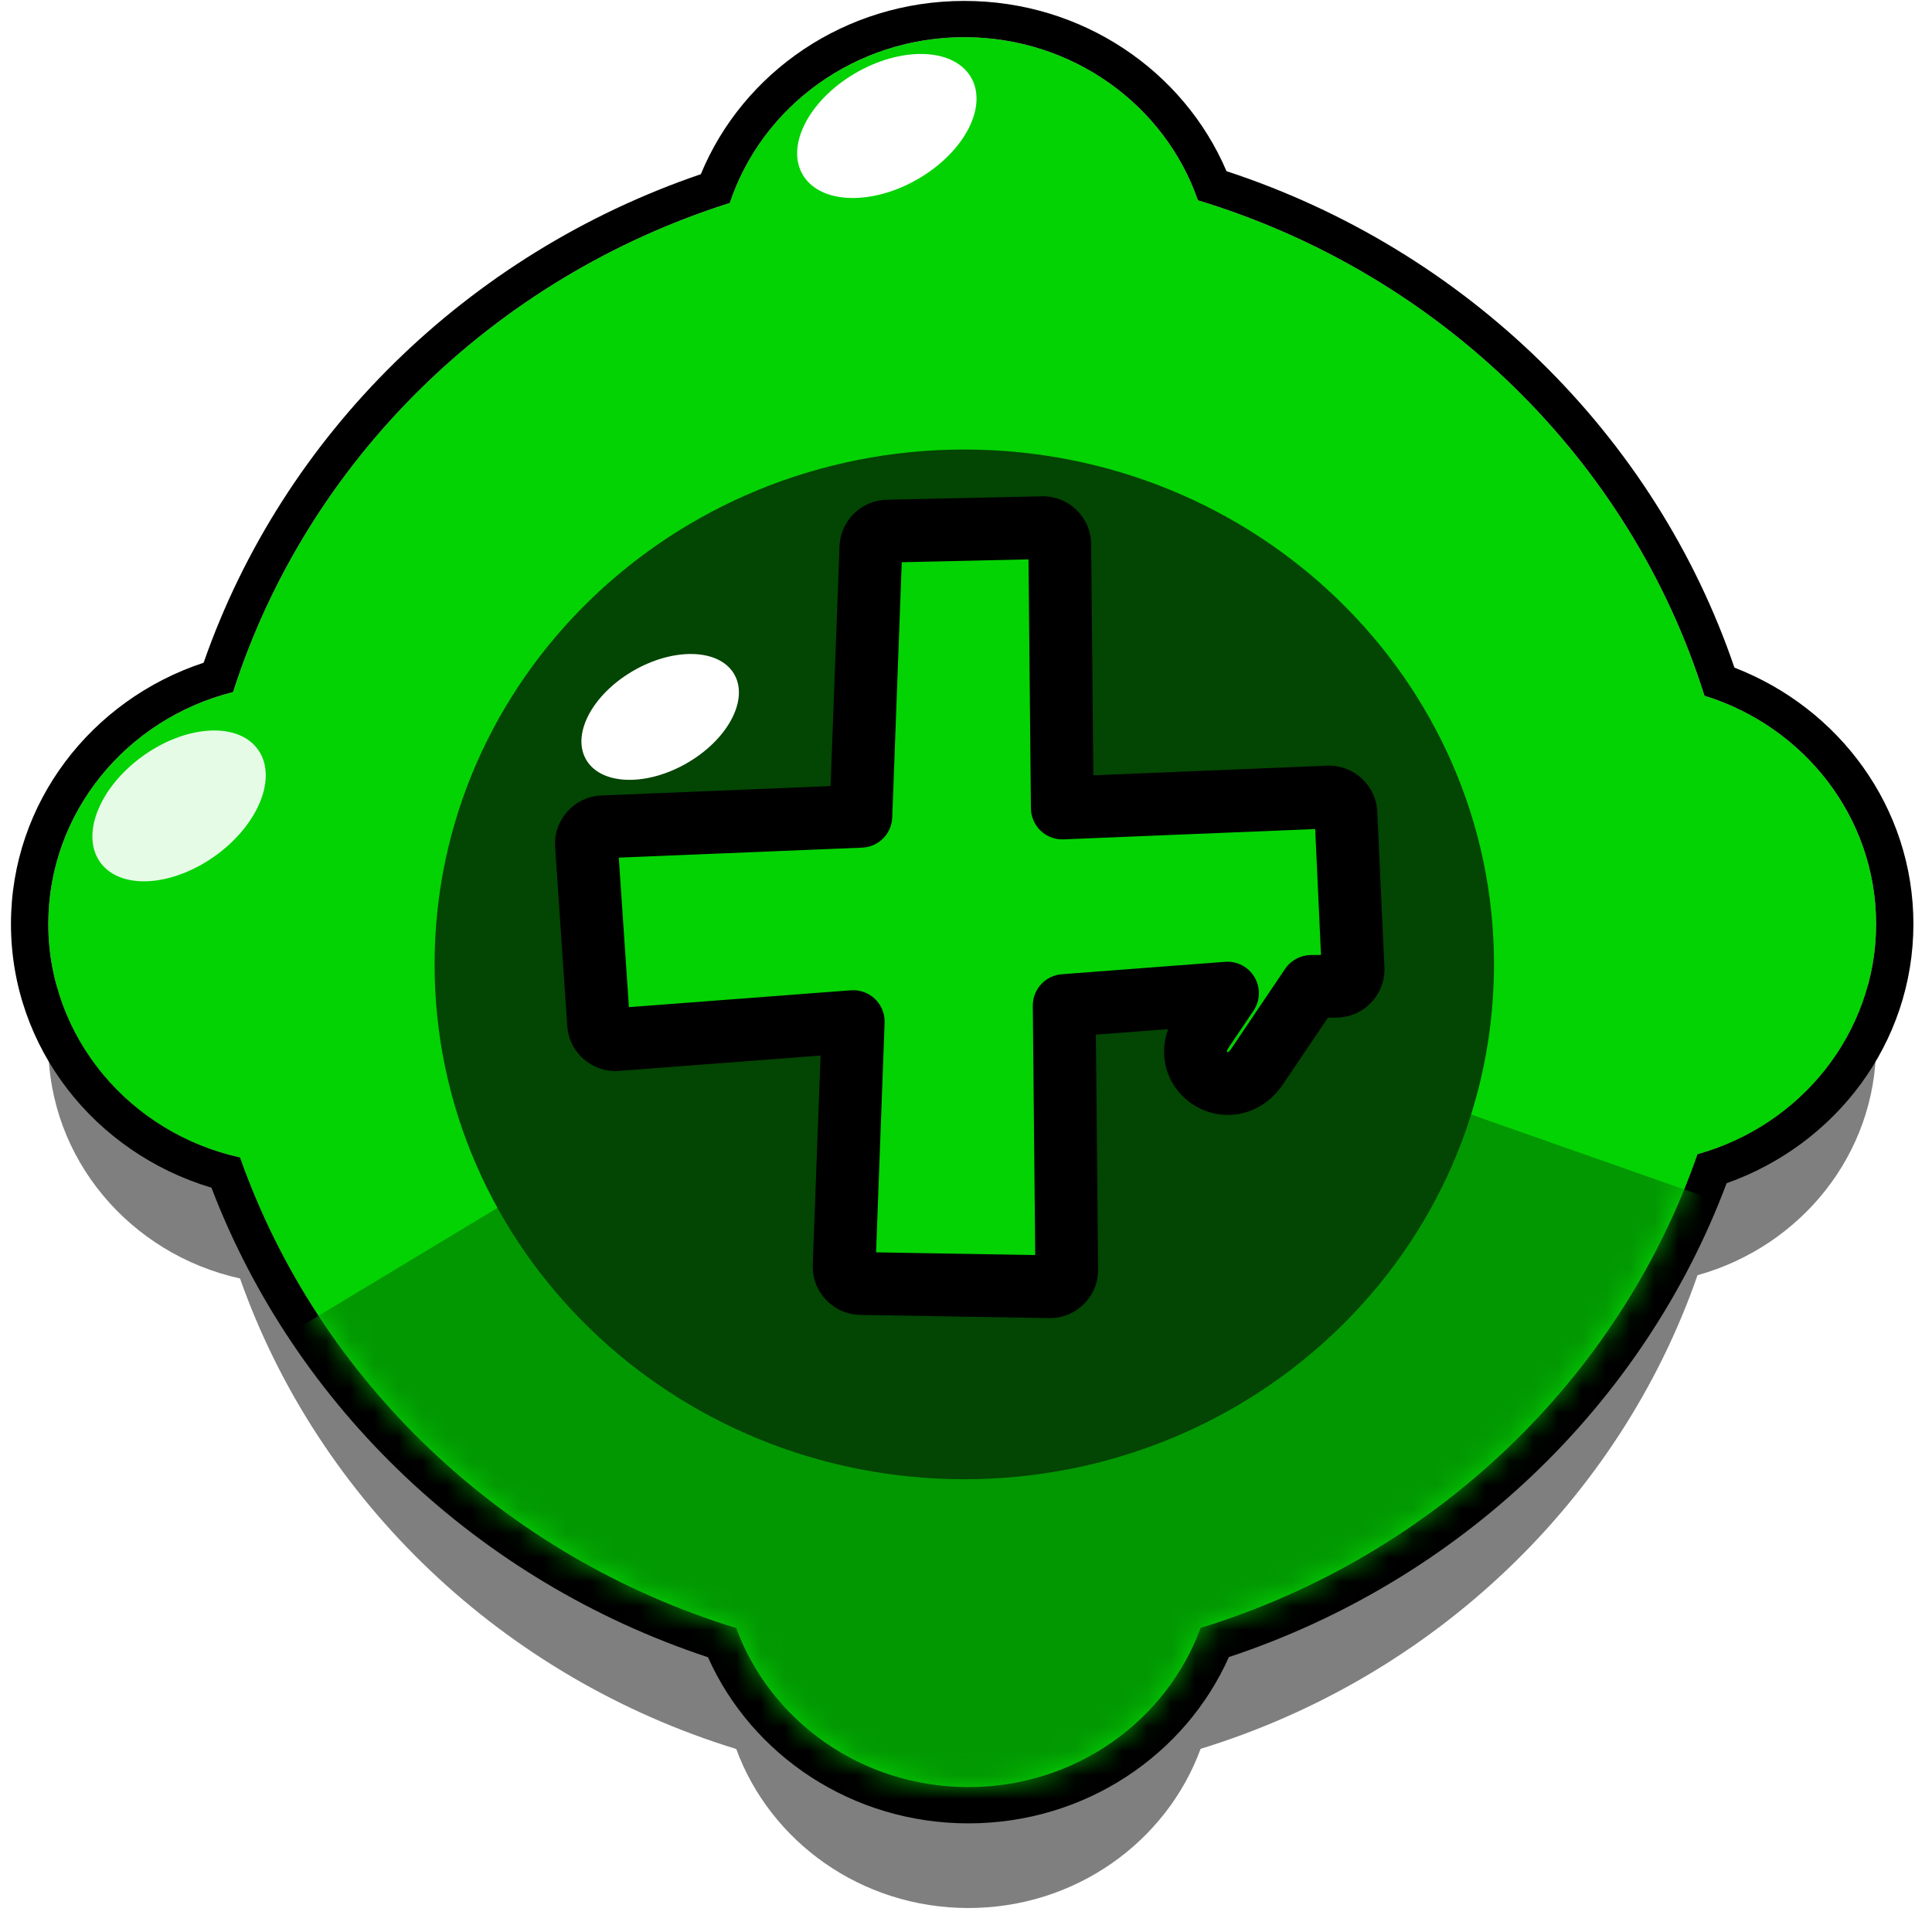 <svg width="80" height="80" viewBox="0 0 80 80" fill="none" xmlns="http://www.w3.org/2000/svg">
<g opacity="0.5" filter="url(#filter0_f_2034_19055)">
<path fill-rule="evenodd" clip-rule="evenodd" d="M30.219 13.412C31.544 9.428 35.391 6.547 39.93 6.547C44.427 6.547 48.244 9.375 49.603 13.3C59.619 16.34 67.511 24.054 70.578 33.815C74.699 35.089 77.685 38.839 77.685 43.267C77.685 47.797 74.56 51.617 70.291 52.803C67.051 62.116 59.379 69.445 49.714 72.416C48.307 76.257 44.533 79.007 40.099 79.007C35.666 79.007 31.894 76.26 30.486 72.422C20.859 69.469 13.207 62.194 9.938 52.938C5.393 51.937 2 47.987 2 43.267C2 38.647 5.251 34.764 9.651 33.663C12.715 24.091 20.426 16.509 30.219 13.412Z" fill="black"/>
</g>
<path fill-rule="evenodd" clip-rule="evenodd" d="M30.219 8.404C31.544 4.421 35.391 1.54 39.93 1.54C44.427 1.54 48.244 4.368 49.603 8.293C59.619 11.333 67.511 19.047 70.578 28.808C74.699 30.082 77.685 33.832 77.685 38.26C77.685 42.789 74.56 46.61 70.291 47.796C67.051 57.109 59.379 64.438 49.714 67.409C48.307 71.25 44.533 74 40.099 74C35.666 74 31.894 71.253 30.486 67.415C20.859 64.461 13.207 57.186 9.938 47.931C5.393 46.93 2 42.98 2 38.26C2 33.639 5.251 29.757 9.651 28.656C12.715 19.084 20.426 11.502 30.219 8.404Z" fill="#03D302"/>
<path fill-rule="evenodd" clip-rule="evenodd" d="M29.02 7.213C30.753 3.009 34.982 0.038 39.93 0.038C44.828 0.038 49.023 2.951 50.787 7.088C60.699 10.341 68.526 17.986 71.819 27.645C76.159 29.322 79.23 33.44 79.23 38.26C79.23 43.197 76.007 47.4 71.496 48.994C68.045 58.193 60.441 65.448 50.885 68.616C49.081 72.666 44.932 75.502 40.099 75.502C35.268 75.502 31.121 72.669 29.316 68.623C19.815 65.479 12.241 58.297 8.755 49.179C3.95 47.747 0.454 43.402 0.454 38.26C0.454 33.234 3.794 28.97 8.432 27.442C11.722 18.001 19.354 10.51 29.02 7.213ZM30.219 8.404C31.544 4.421 35.391 1.54 39.93 1.54C44.427 1.54 48.244 4.368 49.603 8.293C59.619 11.333 67.511 19.047 70.578 28.808C74.699 30.082 77.685 33.832 77.685 38.26C77.685 42.789 74.56 46.61 70.291 47.796C67.051 57.109 59.379 64.438 49.714 67.409C48.307 71.25 44.533 74 40.099 74C35.666 74 31.894 71.253 30.486 67.415C20.859 64.461 13.207 57.186 9.938 47.931C5.393 46.93 2 42.98 2 38.26C2 33.639 5.251 29.757 9.651 28.656C12.715 19.084 20.426 11.502 30.219 8.404Z" fill="black"/>
<mask id="mask0_2034_19055" style="mask-type:alpha" maskUnits="userSpaceOnUse" x="2" y="1" width="76" height="73">
<path d="M49.791 8.351C59.499 11.363 67.186 18.773 70.37 28.171C74.759 29.279 78 33.157 78 37.77C78 42.357 74.795 46.218 70.442 47.35C67.294 56.875 59.532 64.391 49.714 67.409C48.307 71.25 44.533 74 40.099 74C35.666 74 31.894 71.253 30.486 67.415C20.611 64.385 12.814 56.809 9.694 47.213C5.587 45.931 2.614 42.188 2.614 37.77C2.614 33.326 5.622 29.565 9.766 28.304C12.925 18.837 20.645 11.367 30.408 8.345C31.75 4.393 35.582 1.54 40.099 1.54C44.617 1.54 48.45 4.395 49.791 8.351Z" fill="#03D302"/>
</mask>
<g mask="url(#mask0_2034_19055)">
<path d="M21.344 49.567L9.984 56.415L18.157 75.367H60.63L74.469 50.916L58.862 45.427L21.344 49.567Z" fill="#029802"/>
</g>
<g filter="url(#filter1_di_2034_19055)">
<path d="M61.863 37.432C61.863 49.206 52.043 58.751 39.929 58.751C27.816 58.751 17.995 49.206 17.995 37.432C17.995 25.658 27.816 16.114 39.929 16.114C52.043 16.114 61.863 25.658 61.863 37.432Z" fill="#034502"/>
</g>
<path d="M38.083 7.37C36.175 8.509 34.019 8.469 33.267 7.28C32.515 6.091 33.453 4.203 35.361 3.063C37.269 1.924 39.425 1.964 40.177 3.153C40.929 4.343 39.991 6.23 38.083 7.37Z" fill="white"/>
<path opacity="0.9" d="M8.992 35.38C7.212 36.7 5.063 36.87 4.191 35.761C3.32 34.651 4.058 32.681 5.838 31.361C7.619 30.041 9.768 29.87 10.639 30.98C11.51 32.09 10.773 34.059 8.992 35.38Z" fill="white"/>
<path d="M28.518 31.556C26.84 32.558 24.951 32.533 24.298 31.501C23.645 30.468 24.476 28.819 26.154 27.816C27.832 26.814 29.722 26.839 30.375 27.872C31.027 28.904 30.196 30.554 28.518 31.556Z" fill="white"/>
<mask id="path-10-outside-1_2034_19055" maskUnits="userSpaceOnUse" x="16.675" y="14.239" width="46.371" height="46.641" fill="black">
<rect fill="white" x="16.675" y="14.239" width="46.371" height="46.641"/>
<path fill-rule="evenodd" clip-rule="evenodd" d="M36.745 21.993L43.167 21.851C43.557 21.842 43.879 22.154 43.882 22.544L43.987 33.457L55.002 33.005C55.387 32.989 55.713 33.287 55.73 33.672L56.026 40.104C56.044 40.5 55.73 40.832 55.334 40.836L54.292 40.846L52.061 44.154C50.952 45.798 48.681 44.305 49.808 42.635L50.827 41.123L44.066 41.638L44.172 52.573C44.175 52.967 43.854 53.286 43.46 53.279L35.642 53.146C35.25 53.14 34.94 52.812 34.955 52.42L35.331 42.302L25.538 43.047C25.15 43.076 24.813 42.784 24.786 42.396L24.284 34.986C24.258 34.593 24.56 34.255 24.954 34.239L35.647 33.8L36.062 22.667C36.075 22.297 36.375 22.002 36.745 21.993Z"/>
</mask>
<path fill-rule="evenodd" clip-rule="evenodd" d="M36.745 21.993L43.167 21.851C43.557 21.842 43.879 22.154 43.882 22.544L43.987 33.457L55.002 33.005C55.387 32.989 55.713 33.287 55.73 33.672L56.026 40.104C56.044 40.5 55.73 40.832 55.334 40.836L54.292 40.846L52.061 44.154C50.952 45.798 48.681 44.305 49.808 42.635L50.827 41.123L44.066 41.638L44.172 52.573C44.175 52.967 43.854 53.286 43.46 53.279L35.642 53.146C35.25 53.14 34.94 52.812 34.955 52.42L35.331 42.302L25.538 43.047C25.15 43.076 24.813 42.784 24.786 42.396L24.284 34.986C24.258 34.593 24.56 34.255 24.954 34.239L35.647 33.8L36.062 22.667C36.075 22.297 36.375 22.002 36.745 21.993Z" fill="#03D302"/>
<path d="M43.167 21.851L43.138 20.551L43.138 20.551L43.167 21.851ZM36.745 21.993L36.774 23.293L36.774 23.293L36.745 21.993ZM43.882 22.544L45.182 22.531L45.182 22.531L43.882 22.544ZM43.987 33.457L42.688 33.47C42.691 33.822 42.837 34.157 43.092 34.4C43.347 34.642 43.689 34.771 44.041 34.756L43.987 33.457ZM55.002 33.005L55.056 34.304L55.056 34.304L55.002 33.005ZM55.73 33.672L57.029 33.612L57.029 33.612L55.73 33.672ZM56.026 40.104L54.728 40.163L54.728 40.163L56.026 40.104ZM55.334 40.836L55.347 42.136L55.347 42.136L55.334 40.836ZM54.292 40.846L54.279 39.546C53.852 39.55 53.453 39.765 53.214 40.119L54.292 40.846ZM50.827 41.123L51.905 41.85C52.184 41.437 52.202 40.901 51.951 40.47C51.701 40.039 51.226 39.789 50.729 39.827L50.827 41.123ZM44.066 41.638L43.968 40.341C43.285 40.393 42.76 40.966 42.766 41.65L44.066 41.638ZM44.172 52.573L42.872 52.585L42.872 52.585L44.172 52.573ZM43.46 53.279L43.438 54.579L43.438 54.579L43.46 53.279ZM35.642 53.146L35.62 54.446L35.62 54.446L35.642 53.146ZM34.955 52.42L33.655 52.372L33.655 52.372L34.955 52.42ZM35.331 42.302L36.63 42.35C36.644 41.98 36.499 41.622 36.232 41.365C35.965 41.108 35.602 40.978 35.232 41.006L35.331 42.302ZM25.538 43.047L25.439 41.75L25.439 41.75L25.538 43.047ZM24.786 42.396L23.489 42.484L23.489 42.484L24.786 42.396ZM24.284 34.986L25.581 34.898L25.581 34.898L24.284 34.986ZM24.954 34.239L25.007 35.538L25.007 35.538L24.954 34.239ZM35.647 33.8L35.701 35.099C36.379 35.071 36.921 34.526 36.946 33.848L35.647 33.8ZM36.062 22.667L34.763 22.619L34.763 22.619L36.062 22.667ZM43.167 21.851L43.138 20.551L36.717 20.694L36.745 21.993L36.774 23.293L43.196 23.15L43.167 21.851ZM43.882 22.544L45.182 22.531C45.172 21.417 44.252 20.526 43.138 20.551L43.167 21.851L43.196 23.15C42.861 23.158 42.586 22.891 42.582 22.556L43.882 22.544ZM43.987 33.457L45.287 33.445L45.182 22.531L43.882 22.544L42.582 22.556L42.688 33.47L43.987 33.457ZM55.002 33.005L54.949 31.706L43.934 32.158L43.987 33.457L44.041 34.756L55.056 34.304L55.002 33.005ZM55.73 33.672L57.029 33.612C56.978 32.513 56.049 31.661 54.949 31.706L55.002 33.005L55.056 34.304C54.726 34.317 54.447 34.062 54.432 33.732L55.73 33.672ZM56.026 40.104L57.325 40.044L57.029 33.612L55.73 33.672L54.432 33.732L54.728 40.163L56.026 40.104ZM55.334 40.836L55.347 42.136C56.48 42.125 57.377 41.176 57.325 40.044L56.026 40.104L54.728 40.163C54.712 39.824 54.981 39.539 55.321 39.536L55.334 40.836ZM54.292 40.846L54.305 42.146L55.347 42.136L55.334 40.836L55.321 39.536L54.279 39.546L54.292 40.846ZM52.061 44.154L53.138 44.881L55.37 41.573L54.292 40.846L53.214 40.119L50.983 43.427L52.061 44.154ZM49.808 42.635L48.73 41.908C48.277 42.58 48.105 43.339 48.255 44.07C48.401 44.782 48.831 45.357 49.375 45.719C49.919 46.081 50.612 46.255 51.319 46.123C52.047 45.989 52.686 45.552 53.138 44.881L52.061 44.154L50.983 43.427C50.928 43.509 50.885 43.543 50.867 43.556C50.849 43.568 50.842 43.568 50.845 43.567C50.85 43.566 50.838 43.57 50.817 43.556C50.795 43.541 50.799 43.533 50.802 43.547C50.803 43.553 50.8 43.549 50.805 43.527C50.81 43.505 50.827 43.449 50.886 43.362L49.808 42.635ZM50.827 41.123L49.75 40.397L48.73 41.908L49.808 42.635L50.886 43.362L51.905 41.85L50.827 41.123ZM44.066 41.638L44.165 42.934L50.926 42.42L50.827 41.123L50.729 39.827L43.968 40.341L44.066 41.638ZM44.172 52.573L45.471 52.56L45.366 41.625L44.066 41.638L42.766 41.65L42.872 52.585L44.172 52.573ZM43.46 53.279L43.438 54.579C44.563 54.598 45.482 53.686 45.471 52.56L44.172 52.573L42.872 52.585C42.868 52.248 43.144 51.974 43.482 51.98L43.46 53.279ZM35.642 53.146L35.62 54.446L43.438 54.579L43.46 53.279L43.482 51.98L35.664 51.846L35.642 53.146ZM34.955 52.42L33.655 52.372C33.614 53.492 34.5 54.427 35.62 54.446L35.642 53.146L35.664 51.846C36 51.852 36.266 52.133 36.254 52.469L34.955 52.42ZM35.331 42.302L34.032 42.254L33.655 52.372L34.955 52.42L36.254 52.469L36.63 42.35L35.331 42.302ZM25.538 43.047L25.636 44.343L35.43 43.598L35.331 42.302L35.232 41.006L25.439 41.75L25.538 43.047ZM24.786 42.396L23.489 42.484C23.564 43.592 24.529 44.427 25.636 44.343L25.538 43.047L25.439 41.75C25.771 41.725 26.061 41.976 26.083 42.308L24.786 42.396ZM24.284 34.986L22.987 35.074L23.489 42.484L24.786 42.396L26.083 42.308L25.581 34.898L24.284 34.986ZM24.954 34.239L24.901 32.94C23.776 32.986 22.911 33.951 22.987 35.074L24.284 34.986L25.581 34.898C25.604 35.235 25.345 35.524 25.007 35.538L24.954 34.239ZM35.647 33.8L35.594 32.501L24.901 32.94L24.954 34.239L25.007 35.538L35.701 35.099L35.647 33.8ZM36.062 22.667L34.763 22.619L34.348 33.751L35.647 33.8L36.946 33.848L37.361 22.716L36.062 22.667ZM36.745 21.993L36.717 20.694C35.658 20.717 34.802 21.561 34.763 22.619L36.062 22.667L37.361 22.716C37.349 23.033 37.092 23.286 36.774 23.293L36.745 21.993Z" fill="black" mask="url(#path-10-outside-1_2034_19055)"/>
<defs>
<filter id="filter0_f_2034_19055" x="1.4" y="5.947" width="76.885" height="73.66" filterUnits="userSpaceOnUse" color-interpolation-filters="sRGB">
<feFlood flood-opacity="0" result="BackgroundImageFix"/>
<feBlend mode="normal" in="SourceGraphic" in2="BackgroundImageFix" result="shape"/>
<feGaussianBlur stdDeviation="0.3" result="effect1_foregroundBlur_2034_19055"/>
</filter>
<filter id="filter1_di_2034_19055" x="17.995" y="16.114" width="43.868" height="44.137" filterUnits="userSpaceOnUse" color-interpolation-filters="sRGB">
<feFlood flood-opacity="0" result="BackgroundImageFix"/>
<feColorMatrix in="SourceAlpha" type="matrix" values="0 0 0 0 0 0 0 0 0 0 0 0 0 0 0 0 0 0 127 0" result="hardAlpha"/>
<feOffset dy="1.5"/>
<feComposite in2="hardAlpha" operator="out"/>
<feColorMatrix type="matrix" values="0 0 0 0 0.165 0 0 0 0 1 0 0 0 0 0.141 0 0 0 1 0"/>
<feBlend mode="normal" in2="BackgroundImageFix" result="effect1_dropShadow_2034_19055"/>
<feBlend mode="normal" in="SourceGraphic" in2="effect1_dropShadow_2034_19055" result="shape"/>
<feColorMatrix in="SourceAlpha" type="matrix" values="0 0 0 0 0 0 0 0 0 0 0 0 0 0 0 0 0 0 127 0" result="hardAlpha"/>
<feOffset dy="1"/>
<feGaussianBlur stdDeviation="0.4"/>
<feComposite in2="hardAlpha" operator="arithmetic" k2="-1" k3="1"/>
<feColorMatrix type="matrix" values="0 0 0 0 0 0 0 0 0 0 0 0 0 0 0 0 0 0 0.7 0"/>
<feBlend mode="normal" in2="shape" result="effect2_innerShadow_2034_19055"/>
</filter>
</defs>
</svg>
